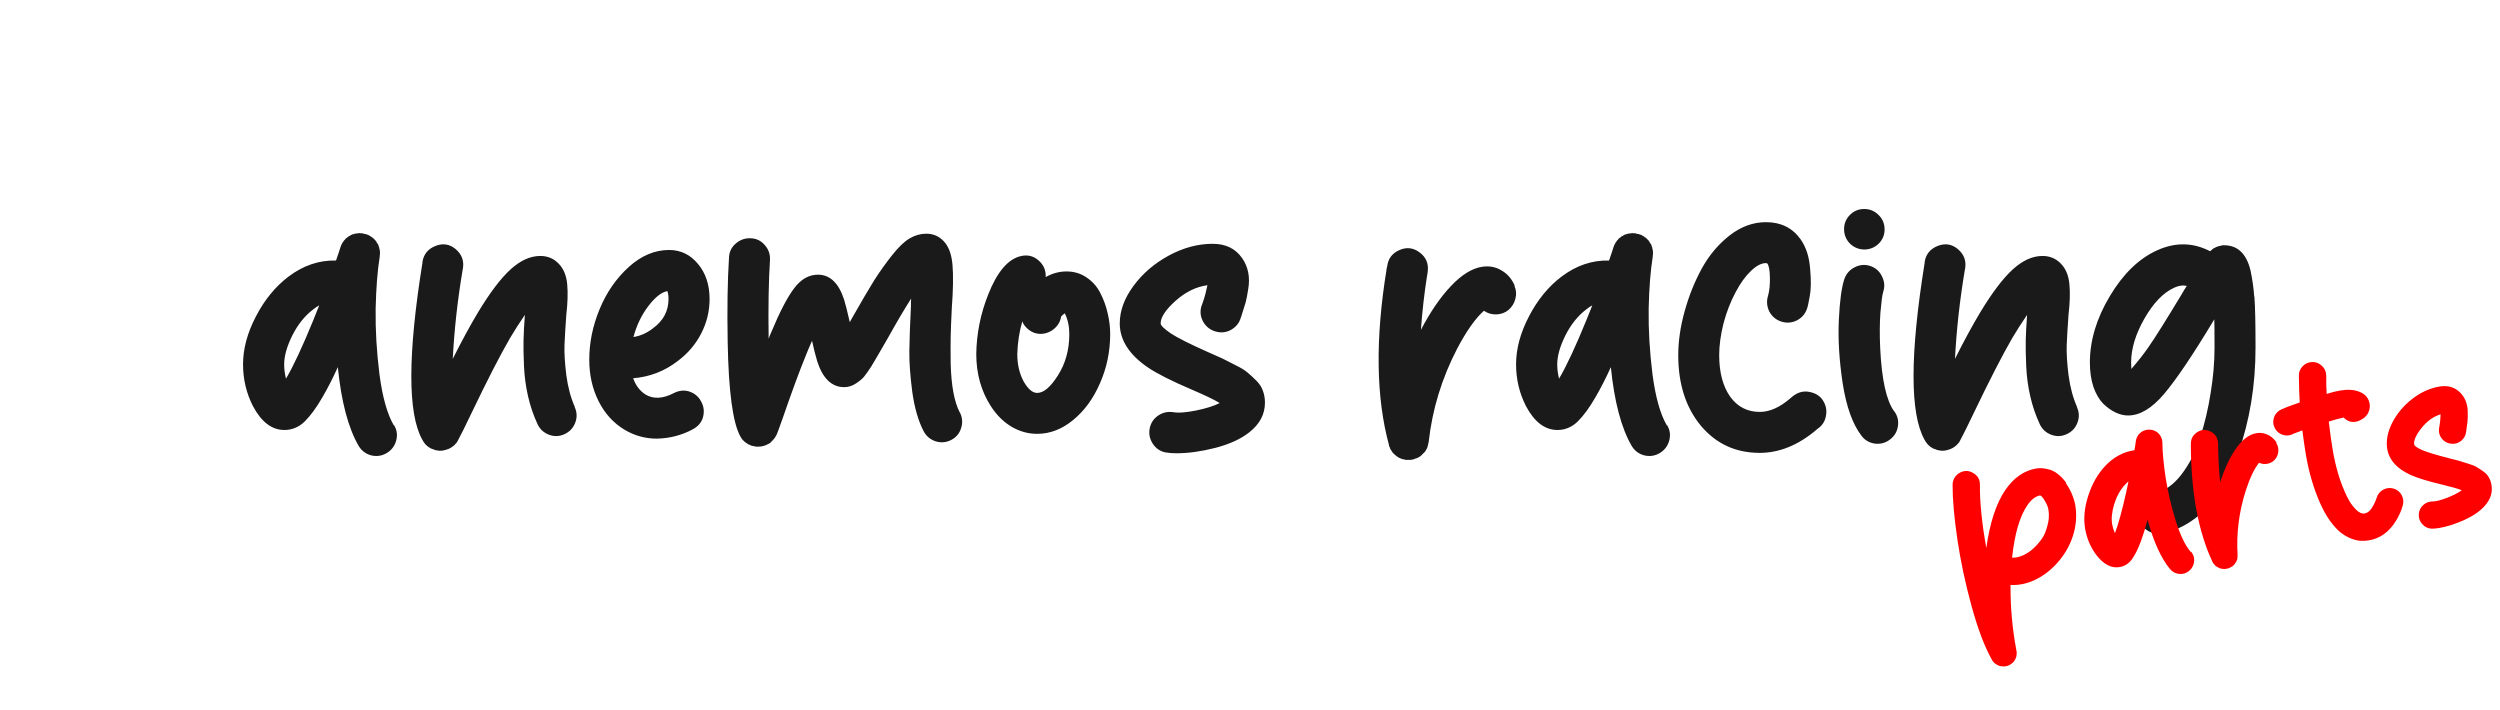 <?xml version="1.0" encoding="UTF-8" standalone="no"?>
<!-- Created with Inkscape (http://www.inkscape.org/) -->

<svg
   width="68.734mm"
   height="19.508mm"
   viewBox="0 0 68.734 19.508"
   version="1.1"
   id="svg1"
   sodipodi:docname="AnemosParts_Logo.svg"
   inkscape:version="1.4.2 (ebf0e940d0, 2025-05-08)"
   xmlns:inkscape="http://www.inkscape.org/namespaces/inkscape"
   xmlns:sodipodi="http://sodipodi.sourceforge.net/DTD/sodipodi-0.dtd"
   xmlns="http://www.w3.org/2000/svg"
   xmlns:svg="http://www.w3.org/2000/svg">
  <sodipodi:namedview
     id="namedview1"
     pagecolor="#ffffff"
     bordercolor="#000000"
     borderopacity="0.25"
     inkscape:showpageshadow="2"
     inkscape:pageopacity="0.0"
     inkscape:pagecheckerboard="0"
     inkscape:deskcolor="#d1d1d1"
     inkscape:document-units="mm"
     inkscape:zoom="6.5734466"
     inkscape:cx="126.11345"
     inkscape:cy="33.544047"
     inkscape:window-width="2560"
     inkscape:window-height="1316"
     inkscape:window-x="1920"
     inkscape:window-y="32"
     inkscape:window-maximized="1"
     inkscape:current-layer="layer1" />
  <defs
     id="defs1" />
  <g
     id="layer1"
     transform="translate(-26.226,-86.944)">
    <rect
       style="fill:none;stroke-width:0.189"
       id="rect1"
       width="68.734"
       height="19.508"
       x="26.226"
       y="86.944" />
    <path
       style="font-size:12.736px;font-family:'Vanilla Pancake';-inkscape-font-specification:'Vanilla Pancake';fill:#1a1a1a;stroke-width:1.061"
       d="m 37.062,98.636 q 0.118,0.199 0.056,0.423 -0.062,0.224 -0.261,0.342 -0.199,0.118 -0.429,0.062 -0.224,-0.062 -0.342,-0.261 -0.429,-0.74 -0.572,-2.164 -0.205,0.454 -0.423,0.827 -0.243,0.423 -0.485,0.665 -0.243,0.236 -0.56,0.236 -0.516,0 -0.864,-0.653 -0.274,-0.535 -0.274,-1.151 0,-0.641 0.354,-1.318 0.354,-0.684 0.896,-1.095 0.609,-0.46 1.306,-0.442 0.037,-0.1 0.075,-0.218 0.037,-0.118 0.044,-0.137 0,-0.006 0,-0.006 l 0.006,-0.012 q 0.006,-0.006 0.006,-0.012 0,-0.012 0.006,-0.019 0,-0.012 0.006,-0.019 0,-0.006 0.006,-0.012 0.006,-0.012 0.012,-0.019 0.006,-0.006 0.006,-0.012 0,-0.006 0.006,-0.012 0.006,-0.006 0.006,-0.012 0,-0.006 0.006,-0.012 l 0.019,-0.019 0.006,-0.012 q 0.006,-0.006 0.006,-0.012 l 0.019,-0.019 0.019,-0.019 0.006,-0.012 q 0.006,-0.012 0.012,-0.012 0.006,0 0.006,-0.006 l 0.012,-0.006 q 0.006,-0.006 0.025,-0.019 l 0.019,-0.019 q 0.006,0 0.012,-0.006 0.006,-0.006 0.012,-0.006 0.006,0 0.012,-0.006 0.006,-0.006 0.012,-0.006 0.006,0 0.006,-0.006 l 0.012,-0.006 0.012,-0.006 q 0.006,-0.006 0.012,-0.006 0.012,-0.012 0.025,-0.012 0.006,-0.006 0.031,-0.006 0.006,0 0.019,-0.006 l 0.012,-0.006 q 0.012,-0.006 0.019,-0.006 h 0.025 0.012 q 0.012,-0.006 0.019,-0.006 h 0.025 l 0.012,-0.006 h 0.012 0.031 q 0.006,0 0.012,0.006 0.006,0 0.012,0 h 0.037 0.012 l 0.006,0.006 q 0.006,0 0.012,0.006 0.012,0 0.019,0 0.006,0 0.012,0.006 0.012,0 0.019,0 h 0.006 q 0.006,0 0.006,0.006 0,0 0.006,0 0.006,0.006 0.012,0.006 0.012,0 0.019,0.006 0.019,0 0.025,0.006 0.006,0 0.012,0.006 0.012,0.006 0.019,0.012 0.006,0.006 0.006,0.006 0.012,0 0.012,0.006 0,0.006 0.012,0.006 0.012,0 0.012,0.006 0.006,0.006 0.025,0.019 l 0.006,0.006 q 0.006,0.006 0.012,0.006 0.006,0 0.012,0.006 0.006,0.006 0.012,0.012 l 0.019,0.019 0.019,0.019 0.019,0.019 q 0.006,0.006 0.019,0.025 0.006,0 0.006,0.006 0,0.006 0.006,0.012 0.006,0.006 0.006,0.012 0,0.006 0.006,0.012 0.006,0.006 0.019,0.025 0,0.006 0.006,0.006 l 0.006,0.012 0.006,0.012 0.006,0.012 q 0.006,0.006 0.006,0.025 0.006,0.006 0.006,0.019 0,0.006 0.006,0.012 0,0.006 0.006,0.019 0,0.006 0,0.019 0.006,0.006 0.006,0.012 0,0.006 0.006,0.025 v 0.012 q 0.006,0.012 0.006,0.019 v 0.025 0.025 0.037 0.019 q 0,0.006 -0.006,0.019 0,0.012 0,0.019 v 0.012 q -0.093,0.572 -0.112,1.437 -0.012,0.864 0.106,1.804 0.124,0.933 0.392,1.393 z M 34.841,95.744 q 0.112,-0.274 0.162,-0.404 -0.075,0.037 -0.168,0.112 -0.348,0.267 -0.572,0.715 -0.224,0.448 -0.224,0.796 0,0.193 0.05,0.392 0.305,-0.516 0.752,-1.611 z m 7.183,2.388 q 0.1,0.211 0.019,0.429 -0.081,0.218 -0.292,0.317 -0.211,0.1 -0.429,0.019 -0.218,-0.081 -0.317,-0.292 -0.168,-0.361 -0.261,-0.765 -0.093,-0.404 -0.112,-0.84 -0.019,-0.435 -0.012,-0.709 0.006,-0.28 0.037,-0.69 -0.218,0.317 -0.41,0.641 -0.41,0.709 -1.051,2.046 -0.261,0.547 -0.373,0.752 l -0.006,0.012 q 0,0.006 -0.006,0.012 -0.006,0.006 -0.012,0.019 -0.006,0.006 -0.006,0.012 v 0.006 l -0.006,0.006 q -0.006,0.006 -0.019,0.019 -0.006,0.012 -0.012,0.019 h -0.006 q -0.006,0 -0.006,0.006 -0.006,0.012 -0.025,0.031 l -0.006,0.006 q -0.006,0.006 -0.025,0.019 -0.012,0.006 -0.019,0.012 v 0.006 q -0.006,0.006 -0.044,0.025 l -0.006,0.006 q -0.006,0 -0.012,0.006 l -0.012,0.006 h -0.006 l -0.006,0.006 -0.006,0.006 q -0.006,0 -0.012,0 -0.006,0 -0.006,0.006 0,0.006 -0.006,0.006 h -0.012 q -0.118,0.044 -0.205,0.044 -0.012,0 -0.037,0 -0.025,-0.006 -0.037,-0.006 -0.019,0 -0.068,-0.012 -0.006,0 -0.006,0 l -0.012,-0.006 q -0.006,-0.006 -0.025,-0.012 -0.012,-0.006 -0.019,-0.006 -0.006,0 -0.019,-0.006 -0.012,-0.006 -0.019,-0.006 -0.006,0 -0.012,-0.006 -0.006,-0.006 -0.012,-0.006 h -0.006 l -0.012,-0.012 q -0.006,-0.006 -0.025,-0.012 -0.012,-0.012 -0.019,-0.012 -0.006,0 -0.006,-0.006 l -0.012,-0.006 -0.031,-0.031 q -0.006,-0.006 -0.006,-0.006 -0.012,0 -0.012,-0.006 -0.031,-0.031 -0.081,-0.106 l -0.006,-0.006 q 0,-0.006 0,-0.006 0,-0.012 -0.006,-0.012 -0.012,-0.012 -0.012,-0.019 -0.603,-1.082 0.006,-4.863 v -0.025 q 0.05,-0.311 0.354,-0.435 0.311,-0.124 0.56,0.087 0.249,0.211 0.199,0.529 l -0.006,0.025 q -0.211,1.25 -0.274,2.463 0.367,-0.734 0.703,-1.294 0.491,-0.808 0.889,-1.169 0.404,-0.367 0.815,-0.367 0.311,0 0.516,0.224 0.193,0.205 0.224,0.56 0.031,0.354 -0.025,0.827 -0.037,0.516 -0.05,0.84 -0.012,0.317 0.05,0.827 0.068,0.504 0.236,0.877 z m 2.724,-0.379 q 0.292,-0.149 0.566,0.019 0.124,0.081 0.193,0.218 0.075,0.137 0.068,0.286 -0.012,0.317 -0.305,0.473 -0.454,0.243 -0.983,0.255 -0.485,0 -0.896,-0.249 -0.454,-0.274 -0.709,-0.784 -0.255,-0.51 -0.255,-1.138 0,-0.703 0.286,-1.393 0.286,-0.69 0.802,-1.157 0.516,-0.466 1.107,-0.466 0.479,0 0.796,0.386 0.317,0.379 0.317,0.964 0,0.498 -0.23,0.945 -0.23,0.448 -0.647,0.759 -0.541,0.417 -1.225,0.473 0.112,0.305 0.342,0.448 0.323,0.193 0.771,-0.037 z m -0.174,-2.805 q -0.243,0.044 -0.522,0.41 -0.28,0.367 -0.41,0.852 0.286,-0.044 0.541,-0.243 0.423,-0.311 0.423,-0.802 0,-0.131 -0.031,-0.218 z m 8.041,3.333 q 0.106,0.205 0.037,0.429 -0.068,0.224 -0.274,0.33 -0.205,0.106 -0.429,0.037 -0.224,-0.075 -0.33,-0.28 -0.218,-0.417 -0.311,-1.076 -0.087,-0.665 -0.081,-1.126 0.006,-0.466 0.044,-1.238 0,-0.031 0,-0.1 0.006,-0.068 0.006,-0.106 -0.292,0.46 -0.641,1.088 -0.379,0.659 -0.454,0.777 -0.112,0.174 -0.187,0.267 -0.068,0.093 -0.23,0.199 -0.155,0.106 -0.33,0.106 -0.51,0 -0.74,-0.709 -0.075,-0.249 -0.143,-0.566 -0.031,0.075 -0.1,0.23 -0.062,0.155 -0.081,0.199 -0.249,0.609 -0.634,1.723 -0.118,0.33 -0.137,0.379 -0.056,0.149 -0.18,0.255 v 0.006 q -0.019,0.019 -0.068,0.044 -0.131,0.075 -0.28,0.075 h -0.05 -0.006 q -0.019,-0.006 -0.05,-0.012 -0.031,-0.006 -0.05,-0.006 v -0.006 q -0.006,0 -0.025,0 -0.019,-0.006 -0.025,-0.012 v 0 q -0.006,-0.006 -0.025,-0.012 -0.012,-0.006 -0.025,-0.012 h -0.006 q -0.006,-0.006 -0.025,-0.012 -0.012,-0.012 -0.019,-0.012 v -0.006 q -0.037,-0.019 -0.044,-0.025 l -0.006,-0.006 q -0.012,-0.006 -0.037,-0.031 v -0.006 q -0.006,-0.006 -0.019,-0.012 -0.012,-0.012 -0.019,-0.019 l -0.006,-0.012 q -0.006,-0.006 -0.012,-0.012 -0.006,-0.012 -0.012,-0.019 0,-0.006 -0.006,-0.006 0,0 0,-0.006 0,-0.006 -0.012,-0.019 -0.012,-0.012 -0.012,-0.019 v 0 q -0.311,-0.56 -0.348,-2.587 -0.025,-1.374 0.037,-2.338 0.012,-0.23 0.187,-0.379 0.18,-0.155 0.417,-0.143 0.23,0.012 0.379,0.187 0.155,0.174 0.143,0.41 -0.056,0.858 -0.037,2.164 0.012,-0.025 0.031,-0.081 0.025,-0.056 0.037,-0.087 0.354,-0.852 0.634,-1.219 0.28,-0.373 0.653,-0.373 0.498,0 0.721,0.69 0.056,0.18 0.155,0.616 0.012,-0.019 0.031,-0.056 0.025,-0.037 0.031,-0.056 0.373,-0.659 0.609,-1.039 0.243,-0.379 0.498,-0.697 0.255,-0.323 0.473,-0.454 0.224,-0.131 0.46,-0.131 0.286,0 0.479,0.205 0.205,0.211 0.243,0.653 0.037,0.442 -0.019,1.182 -0.025,0.504 -0.031,0.79 -0.006,0.28 0,0.74 0.012,0.46 0.075,0.796 0.062,0.33 0.174,0.547 z m 2.935,-3.874 q 0.311,0 0.553,0.168 0.249,0.168 0.379,0.435 0.137,0.267 0.199,0.553 0.068,0.286 0.068,0.566 0,0.715 -0.28,1.35 -0.274,0.634 -0.74,1.014 -0.46,0.379 -0.989,0.379 -0.373,0 -0.709,-0.199 -0.33,-0.199 -0.566,-0.566 -0.398,-0.622 -0.398,-1.43 0.012,-0.833 0.323,-1.623 0.373,-0.952 0.908,-1.07 0.274,-0.062 0.479,0.118 0.211,0.18 0.199,0.46 0.274,-0.155 0.572,-0.155 z m -0.808,3.34 q 0.267,0 0.572,-0.485 0.311,-0.491 0.311,-1.132 0,-0.323 -0.124,-0.572 -0.062,0.044 -0.1,0.087 -0.025,0.168 -0.143,0.292 -0.118,0.124 -0.28,0.168 -0.162,0.044 -0.323,-0.012 -0.155,-0.062 -0.261,-0.199 -0.019,-0.019 -0.062,-0.112 -0.124,0.429 -0.137,0.896 0,0.429 0.174,0.752 0.18,0.317 0.373,0.317 z m 4.689,-1.126 q 0.274,0.118 0.404,0.18 0.131,0.062 0.354,0.18 0.23,0.112 0.336,0.205 0.112,0.093 0.243,0.224 0.131,0.131 0.18,0.28 0.056,0.149 0.056,0.323 0,0.479 -0.429,0.815 -0.342,0.274 -0.933,0.429 -0.585,0.149 -1.07,0.149 -0.168,0 -0.311,-0.025 -0.224,-0.05 -0.348,-0.249 -0.124,-0.199 -0.075,-0.423 0.05,-0.224 0.243,-0.348 0.193,-0.124 0.423,-0.081 0.193,0.031 0.609,-0.05 0.417,-0.087 0.647,-0.205 -0.211,-0.131 -0.777,-0.373 -0.827,-0.354 -1.194,-0.603 -0.777,-0.529 -0.777,-1.213 0,-0.516 0.373,-1.026 0.379,-0.516 0.976,-0.84 0.597,-0.323 1.206,-0.323 0.535,0 0.808,0.392 0.124,0.174 0.168,0.392 0.044,0.218 0,0.466 -0.037,0.249 -0.075,0.379 -0.037,0.131 -0.106,0.336 -0.006,0.037 -0.019,0.056 -0.062,0.224 -0.267,0.342 -0.199,0.112 -0.423,0.05 -0.224,-0.062 -0.342,-0.261 -0.118,-0.205 -0.056,-0.429 0.025,-0.075 0.044,-0.124 0.068,-0.187 0.124,-0.46 -0.466,0.062 -0.877,0.429 -0.41,0.367 -0.41,0.622 0,0.081 0.28,0.274 0.274,0.18 1.014,0.51 z m 8.433,-1.816 q 0.075,0.174 0.025,0.354 -0.044,0.18 -0.187,0.305 -0.143,0.118 -0.336,0.124 -0.187,0.006 -0.342,-0.1 -0.354,0.317 -0.734,1.039 -0.634,1.219 -0.784,2.562 v 0.006 q 0,0.006 -0.006,0.019 0,0.006 0,0.012 0,0.006 -0.006,0.012 0,0.006 0,0.012 0,0.006 -0.006,0.012 0,0.006 0,0.012 0,0.006 -0.006,0.019 0,0.012 0,0.012 l -0.006,0.006 q 0,0.006 0,0.012 0,0.006 -0.006,0.019 -0.006,0.006 -0.006,0.012 v 0.006 q -0.006,0.006 -0.006,0.012 -0.006,0.006 -0.012,0.019 -0.006,0.006 -0.006,0.012 0,0.006 -0.006,0.012 -0.012,0.025 -0.019,0.031 0,0.006 -0.006,0.006 l -0.006,0.012 -0.019,0.019 -0.019,0.019 -0.019,0.019 -0.019,0.019 -0.019,0.019 -0.019,0.019 -0.006,0.006 q -0.006,0.006 -0.012,0.006 -0.006,0 -0.012,0.006 -0.006,0.006 -0.012,0.012 -0.006,0.006 -0.012,0.006 -0.012,0 -0.012,0.006 -0.006,0.006 -0.012,0.006 -0.006,0 -0.012,0.006 -0.012,0.006 -0.031,0.012 -0.012,0.006 -0.019,0.006 -0.006,0 -0.025,0.006 -0.012,0.006 -0.025,0.012 -0.025,0.012 -0.044,0.012 h -0.012 q -0.006,0 -0.019,0.006 -0.006,0 -0.012,0 h -0.012 -0.05 -0.056 -0.006 -0.006 q -0.006,0 -0.019,0 -0.012,-0.006 -0.019,-0.006 l -0.006,-0.006 q -0.006,0 -0.012,0 -0.025,0 -0.037,-0.006 -0.006,0 -0.006,0 0,-0.006 -0.006,-0.006 -0.006,0 -0.019,-0.006 -0.012,-0.006 -0.019,-0.006 -0.006,0 -0.012,-0.006 -0.006,-0.006 -0.012,-0.006 -0.006,0 -0.019,-0.006 -0.006,-0.006 -0.012,-0.006 l -0.006,-0.006 q -0.006,-0.006 -0.012,-0.006 -0.006,0 -0.012,-0.006 -0.006,-0.006 -0.012,-0.012 -0.006,-0.006 -0.006,-0.006 -0.012,0 -0.012,-0.006 -0.006,-0.006 -0.025,-0.019 l -0.012,-0.012 q -0.012,-0.006 -0.031,-0.025 l -0.006,-0.006 q -0.037,-0.031 -0.062,-0.081 l -0.006,-0.006 q -0.006,-0.006 -0.012,-0.019 -0.006,-0.012 -0.012,-0.019 0,-0.006 -0.006,-0.006 0,0 0,-0.006 0,-0.006 -0.006,-0.012 -0.006,-0.012 -0.006,-0.019 v -0.006 q -0.006,-0.006 -0.006,-0.012 -0.012,-0.012 -0.012,-0.025 0,-0.006 -0.006,-0.012 0,-0.006 0,-0.012 v -0.006 q -0.535,-1.959 -0.068,-4.826 0,-0.019 0.006,-0.044 0.012,-0.031 0.012,-0.044 0.037,-0.317 0.336,-0.448 0.299,-0.131 0.56,0.068 0.261,0.199 0.218,0.522 0,0.031 -0.019,0.124 -0.112,0.709 -0.168,1.48 0.386,-0.74 0.827,-1.206 0.442,-0.466 0.858,-0.529 0.292,-0.044 0.529,0.1 0.243,0.137 0.367,0.423 z m 4.198,3.831 q 0.118,0.199 0.056,0.423 -0.062,0.224 -0.261,0.342 -0.199,0.118 -0.429,0.062 -0.224,-0.062 -0.342,-0.261 -0.429,-0.74 -0.572,-2.164 -0.205,0.454 -0.423,0.827 -0.243,0.423 -0.485,0.665 -0.243,0.236 -0.56,0.236 -0.516,0 -0.864,-0.653 -0.274,-0.535 -0.274,-1.151 0,-0.641 0.354,-1.318 0.354,-0.684 0.896,-1.095 0.609,-0.46 1.306,-0.442 0.037,-0.1 0.075,-0.218 0.037,-0.118 0.044,-0.137 0,-0.006 0,-0.006 l 0.006,-0.012 q 0.006,-0.006 0.006,-0.012 0,-0.012 0.006,-0.019 0,-0.012 0.006,-0.019 0,-0.006 0.006,-0.012 0.006,-0.012 0.012,-0.019 0.006,-0.006 0.006,-0.012 0,-0.006 0.006,-0.012 0.006,-0.006 0.006,-0.012 0,-0.006 0.006,-0.012 l 0.019,-0.019 0.006,-0.012 q 0.006,-0.006 0.006,-0.012 l 0.019,-0.019 0.019,-0.019 0.006,-0.012 q 0.006,-0.012 0.012,-0.012 0.006,0 0.006,-0.006 l 0.012,-0.006 q 0.006,-0.006 0.025,-0.019 l 0.019,-0.019 q 0.006,0 0.012,-0.006 0.006,-0.006 0.012,-0.006 0.006,0 0.012,-0.006 0.006,-0.006 0.012,-0.006 0.006,0 0.006,-0.006 l 0.012,-0.006 0.012,-0.006 q 0.006,-0.006 0.012,-0.006 0.012,-0.012 0.025,-0.012 0.006,-0.006 0.031,-0.006 0.006,0 0.019,-0.006 l 0.012,-0.006 q 0.012,-0.006 0.019,-0.006 h 0.025 0.012 q 0.012,-0.006 0.019,-0.006 h 0.025 l 0.012,-0.006 h 0.012 0.031 q 0.006,0 0.012,0.006 0.006,0 0.012,0 h 0.037 0.012 l 0.006,0.006 q 0.006,0 0.012,0.006 0.012,0 0.019,0 0.006,0 0.012,0.006 0.012,0 0.019,0 h 0.006 q 0.006,0 0.006,0.006 0,0 0.006,0 0.006,0.006 0.012,0.006 0.012,0 0.019,0.006 0.019,0 0.025,0.006 0.006,0 0.012,0.006 0.012,0.006 0.019,0.012 0.006,0.006 0.006,0.006 0.012,0 0.012,0.006 0,0.006 0.012,0.006 0.012,0 0.012,0.006 0.006,0.006 0.025,0.019 l 0.006,0.006 q 0.006,0.006 0.012,0.006 0.006,0 0.012,0.006 0.006,0.006 0.012,0.012 l 0.019,0.019 0.019,0.019 0.019,0.019 q 0.006,0.006 0.019,0.025 0.006,0 0.006,0.006 0,0.006 0.006,0.012 0.006,0.006 0.006,0.012 0,0.006 0.006,0.012 0.006,0.006 0.019,0.025 0,0.006 0.006,0.006 l 0.006,0.012 0.006,0.012 0.006,0.012 q 0.006,0.006 0.006,0.025 0.006,0.006 0.006,0.019 0,0.006 0.006,0.012 0,0.006 0.006,0.019 0,0.006 0,0.019 0.006,0.006 0.006,0.012 0,0.006 0.006,0.025 v 0.012 q 0.006,0.012 0.006,0.019 v 0.025 0.025 0.037 0.019 q 0,0.006 -0.006,0.019 0,0.012 0,0.019 v 0.012 q -0.093,0.572 -0.112,1.437 -0.012,0.864 0.106,1.804 0.124,0.933 0.392,1.393 z m -2.22,-2.892 q 0.112,-0.274 0.162,-0.404 -0.075,0.037 -0.168,0.112 -0.348,0.267 -0.572,0.715 -0.224,0.448 -0.224,0.796 0,0.193 0.05,0.392 0.305,-0.516 0.752,-1.611 z m 6.505,2.214 q 0.124,0.193 0.081,0.417 -0.037,0.224 -0.224,0.354 l -0.012,0.006 q -0.012,0.012 -0.019,0.019 -0.752,0.641 -1.567,0.641 -0.989,0 -1.617,-0.746 -0.622,-0.752 -0.622,-1.94 0,-0.572 0.174,-1.2 0.174,-0.634 0.473,-1.182 0.305,-0.553 0.771,-0.914 0.466,-0.361 0.995,-0.361 0.616,0 0.952,0.473 0.224,0.317 0.261,0.808 0.044,0.485 -0.012,0.765 -0.05,0.28 -0.075,0.336 -0.075,0.218 -0.286,0.323 -0.211,0.1 -0.429,0.025 -0.218,-0.075 -0.323,-0.28 -0.1,-0.211 -0.031,-0.429 0.056,-0.199 0.05,-0.504 -0.006,-0.305 -0.075,-0.386 -0.006,0 -0.019,0 -0.006,-0.006 -0.012,-0.006 -0.193,0 -0.417,0.218 -0.224,0.211 -0.417,0.578 -0.211,0.392 -0.336,0.864 -0.118,0.473 -0.118,0.871 0,0.709 0.299,1.138 0.305,0.423 0.815,0.423 0.41,0 0.84,-0.373 0.087,-0.075 0.118,-0.093 0.199,-0.131 0.423,-0.081 0.243,0.05 0.361,0.236 z m 1.953,0.286 q 0.143,0.187 0.106,0.417 -0.031,0.224 -0.218,0.367 -0.187,0.143 -0.423,0.112 -0.23,-0.037 -0.367,-0.224 -0.361,-0.479 -0.51,-1.43 -0.143,-0.952 -0.106,-1.741 0.037,-0.796 0.155,-1.138 0.081,-0.218 0.286,-0.317 0.211,-0.106 0.429,-0.031 0.218,0.075 0.317,0.286 0.106,0.211 0.031,0.429 -0.037,0.124 -0.075,0.566 -0.031,0.435 -0.006,0.976 0.062,1.287 0.379,1.729 z m -0.808,-4.44 q -0.236,0 -0.404,-0.162 -0.162,-0.168 -0.162,-0.398 0,-0.23 0.162,-0.392 0.162,-0.162 0.392,-0.162 0.23,0 0.392,0.162 0.162,0.155 0.168,0.386 0.006,0.23 -0.155,0.398 -0.162,0.162 -0.392,0.168 z m 5.833,4.328 q 0.1,0.211 0.019,0.429 -0.081,0.218 -0.292,0.317 -0.211,0.1 -0.429,0.019 -0.218,-0.081 -0.317,-0.292 -0.168,-0.361 -0.261,-0.765 -0.093,-0.404 -0.112,-0.84 -0.019,-0.435 -0.012,-0.709 0.006,-0.28 0.037,-0.69 -0.218,0.317 -0.41,0.641 -0.41,0.709 -1.051,2.046 -0.261,0.547 -0.373,0.752 l -0.006,0.012 q 0,0.006 -0.006,0.012 -0.006,0.006 -0.012,0.019 -0.006,0.006 -0.006,0.012 v 0.006 l -0.006,0.006 q -0.006,0.006 -0.019,0.019 -0.006,0.012 -0.012,0.019 h -0.006 q -0.006,0 -0.006,0.006 -0.006,0.012 -0.025,0.031 l -0.006,0.006 q -0.006,0.006 -0.025,0.019 -0.012,0.006 -0.019,0.012 v 0.006 q -0.006,0.006 -0.044,0.025 l -0.006,0.006 q -0.006,0 -0.012,0.006 l -0.012,0.006 h -0.006 l -0.006,0.006 -0.006,0.006 q -0.006,0 -0.012,0 -0.006,0 -0.006,0.006 0,0.006 -0.006,0.006 h -0.012 q -0.118,0.044 -0.205,0.044 -0.012,0 -0.037,0 -0.025,-0.006 -0.037,-0.006 -0.019,0 -0.068,-0.012 -0.006,0 -0.006,0 l -0.012,-0.006 q -0.006,-0.006 -0.025,-0.012 -0.012,-0.006 -0.019,-0.006 -0.006,0 -0.019,-0.006 -0.012,-0.006 -0.019,-0.006 -0.006,0 -0.012,-0.006 -0.006,-0.006 -0.012,-0.006 h -0.006 l -0.012,-0.012 q -0.006,-0.006 -0.025,-0.012 -0.012,-0.012 -0.019,-0.012 -0.006,0 -0.006,-0.006 l -0.012,-0.006 -0.031,-0.031 q -0.006,-0.006 -0.006,-0.006 -0.012,0 -0.012,-0.006 -0.031,-0.031 -0.081,-0.106 l -0.006,-0.006 q 0,-0.006 0,-0.006 0,-0.012 -0.006,-0.012 -0.012,-0.012 -0.012,-0.019 -0.603,-1.082 0.006,-4.863 v -0.025 q 0.05,-0.311 0.354,-0.435 0.311,-0.124 0.56,0.087 0.249,0.211 0.199,0.529 l -0.006,0.025 q -0.211,1.25 -0.274,2.463 0.367,-0.734 0.703,-1.294 0.491,-0.808 0.889,-1.169 0.404,-0.367 0.815,-0.367 0.311,0 0.516,0.224 0.193,0.205 0.224,0.56 0.031,0.354 -0.025,0.827 -0.037,0.516 -0.05,0.84 -0.012,0.317 0.05,0.827 0.068,0.504 0.236,0.877 z m 4.882,-3.035 q 0.031,0.417 0.031,1.343 v 0.068 q 0,1.555 -0.479,2.904 -0.131,0.367 -0.299,0.684 -0.168,0.323 -0.423,0.647 -0.249,0.323 -0.603,0.553 -0.348,0.23 -0.759,0.311 -0.23,0.043 -0.423,-0.087 -0.193,-0.124 -0.243,-0.354 -0.044,-0.23 0.081,-0.423 0.131,-0.187 0.361,-0.236 0.41,-0.081 0.74,-0.504 0.33,-0.423 0.522,-1.02 0.193,-0.597 0.292,-1.238 0.106,-0.641 0.106,-1.238 v -0.068 q 0,-0.516 -0.006,-0.715 -0.883,1.468 -1.387,2.058 -0.498,0.585 -0.983,0.585 -0.168,0 -0.342,-0.081 -0.174,-0.081 -0.342,-0.243 -0.162,-0.162 -0.267,-0.454 -0.1,-0.299 -0.1,-0.678 0,-0.908 0.547,-1.822 0.547,-0.92 1.3,-1.262 0.752,-0.342 1.461,0.025 l 0.012,-0.012 v -0.006 h 0.006 q 0.006,0 0.006,-0.006 0,-0.006 0.006,-0.006 0.006,0 0.012,-0.006 l 0.019,-0.019 q 0.006,-0.006 0.025,-0.019 0,-0.006 0.006,-0.006 0.006,0 0.012,-0.006 0.006,-0.006 0.019,-0.006 0.012,0 0.012,-0.006 0,-0.006 0.006,-0.006 0.006,0 0.012,-0.006 0.006,-0.006 0.012,-0.006 0.012,0 0.019,-0.006 l 0.006,-0.006 q 0.006,0 0.012,0 0.025,-0.012 0.031,-0.012 h 0.012 l 0.012,-0.006 q 0.006,0 0.012,0 0.012,-0.006 0.019,-0.006 0.006,0 0.006,0 l 0.012,-0.006 q 0.006,0 0.012,0 0.012,-0.006 0.019,-0.006 h 0.025 0.031 0.019 q 0.535,0.019 0.697,0.697 0.081,0.392 0.1,0.715 z m -1.996,-0.068 q 0.019,-0.025 0.062,-0.106 0.05,-0.081 0.075,-0.118 -0.062,-0.012 -0.093,-0.012 -0.118,0 -0.255,0.062 -0.448,0.205 -0.815,0.846 -0.367,0.641 -0.367,1.213 0,0.118 0.006,0.174 0.286,-0.33 0.473,-0.603 0.261,-0.373 0.914,-1.455 z"
       id="text1"
       aria-label="anemos racing" />
    <path
       style="font-size:8.473px;font-family:'Vanilla Pancake';-inkscape-font-specification:'Vanilla Pancake';fill:#ff0000;stroke-width:0.706"
       d="m 64.889,112.809 q 0.145,0.302 0.157,0.637 0,0.434 -0.207,0.832 -0.207,0.397 -0.579,0.683 -0.319,0.244 -0.674,0.339 -0.352,0.091 -0.666,0.017 -0.161,0.906 -0.145,1.804 v 0.008 0.025 0.017 q 0,0.004 -0.004,0.008 0,0.008 0,0.012 0,0.004 0,0.008 l -0.004,0.008 -0.004,0.008 v 0.008 q 0,0.012 -0.004,0.021 0,0.004 -0.004,0.008 0,0.004 0,0.008 l -0.008,0.017 q 0,0.008 -0.008,0.017 l -0.008,0.017 q 0,0.004 -0.004,0.004 l -0.004,0.008 -0.004,0.008 q -0.004,0.008 -0.008,0.008 -0.004,0 -0.004,0.008 0,0.004 -0.004,0.008 l -0.012,0.012 q 0,0.004 -0.004,0.008 -0.004,0.004 -0.008,0.008 l -0.008,0.008 -0.017,0.017 q -0.004,0.004 -0.004,0.004 -0.008,0 -0.008,0.004 0,0.004 -0.008,0.008 l -0.008,0.004 -0.004,0.004 q -0.004,0.004 -0.008,0.004 -0.004,0 -0.008,0.004 -0.004,0.004 -0.008,0.008 -0.004,0.004 -0.008,0.004 -0.008,0.004 -0.012,0.004 -0.008,0.008 -0.012,0.008 -0.004,0.004 -0.012,0.004 -0.008,0 -0.012,0.004 -0.004,0 -0.004,0 0,0.004 -0.004,0.004 -0.004,0 -0.008,0.004 l -0.008,0.004 q -0.004,0 -0.012,0 -0.008,0.004 -0.008,0.004 l -0.004,0.004 q -0.004,0 -0.008,0 -0.004,0 -0.012,0 -0.004,0.004 -0.008,0.004 h -0.012 -0.029 l -0.004,0.004 h -0.004 -0.004 q -0.004,0 -0.017,-0.004 -0.012,0 -0.021,0 h -0.008 q -0.004,0 -0.012,-0.004 -0.008,0 -0.012,0 h -0.004 l -0.004,-0.004 q -0.004,0 -0.012,-0.004 -0.008,0 -0.012,0 h -0.004 l -0.004,-0.004 q -0.004,-0.004 -0.017,-0.004 -0.008,0 -0.012,-0.004 -0.004,0 -0.012,-0.004 l -0.008,-0.004 -0.008,-0.004 q -0.004,0 -0.012,-0.008 -0.004,0 -0.012,-0.004 l -0.008,-0.004 -0.008,-0.008 q -0.033,-0.025 -0.05,-0.041 l -0.004,-0.004 -0.021,-0.021 q -0.004,0 -0.004,-0.004 -0.004,-0.004 -0.008,-0.012 -0.004,-0.004 -0.008,-0.008 l -0.004,-0.004 v -0.004 q 0,-0.004 -0.004,-0.012 -0.004,-0.004 -0.008,-0.008 0,-0.004 -0.004,-0.004 0,0 0,-0.004 -0.004,-0.004 -0.012,-0.017 -0.004,-0.008 -0.004,-0.012 v -0.004 q -0.004,-0.004 -0.004,-0.008 0,-0.004 -0.004,-0.012 l -0.004,-0.008 v -0.004 q -0.203,-0.571 -0.298,-1.539 -0.095,-0.968 -0.074,-1.874 0.021,-0.91 0.124,-1.498 0.017,-0.099 0.083,-0.178 0.066,-0.079 0.161,-0.112 0.203,-0.074 0.368,0.066 0.17,0.141 0.128,0.352 -0.128,0.707 -0.12,1.742 0.319,-1.005 0.79,-1.489 0.426,-0.434 0.931,-0.434 0.083,0 0.165,0.021 0.083,0.021 0.19,0.07 0.108,0.05 0.211,0.165 0.103,0.112 0.182,0.273 z m -1.08,1.556 q 0.103,-0.079 0.199,-0.178 0.095,-0.103 0.19,-0.31 0.099,-0.207 0.099,-0.43 0,-0.103 -0.054,-0.244 -0.054,-0.145 -0.103,-0.174 -0.194,0 -0.393,0.207 -0.385,0.393 -0.658,1.349 0.149,0.037 0.343,-0.021 0.194,-0.058 0.376,-0.199 z m 4.158,0.889 q 0.079,0.132 0.037,0.281 -0.041,0.149 -0.174,0.228 -0.132,0.079 -0.285,0.041 -0.149,-0.041 -0.228,-0.174 -0.285,-0.492 -0.381,-1.44 -0.137,0.302 -0.281,0.55 -0.161,0.281 -0.323,0.443 -0.161,0.157 -0.372,0.157 -0.343,0 -0.575,-0.434 -0.182,-0.356 -0.182,-0.765 0,-0.426 0.236,-0.877 0.236,-0.455 0.596,-0.728 0.405,-0.306 0.869,-0.294 0.025,-0.066 0.05,-0.145 0.025,-0.079 0.029,-0.091 0,-0.004 0,-0.004 l 0.004,-0.008 q 0.004,-0.004 0.004,-0.008 0,-0.008 0.004,-0.012 0,-0.008 0.004,-0.012 0,-0.004 0.004,-0.008 0.004,-0.008 0.008,-0.012 0.004,-0.004 0.004,-0.008 0,-0.004 0.004,-0.008 0.004,-0.004 0.004,-0.008 0,-0.004 0.004,-0.008 l 0.012,-0.012 0.004,-0.008 q 0.004,-0.004 0.004,-0.008 l 0.012,-0.012 0.012,-0.012 0.004,-0.008 q 0.004,-0.008 0.008,-0.008 0.004,0 0.004,-0.004 l 0.008,-0.004 q 0.004,-0.004 0.017,-0.012 l 0.012,-0.012 q 0.004,0 0.008,-0.004 0.004,-0.004 0.008,-0.004 0.004,0 0.008,-0.004 0.004,-0.004 0.008,-0.004 0.004,0 0.004,-0.004 l 0.008,-0.004 0.008,-0.004 q 0.004,-0.004 0.008,-0.004 0.008,-0.008 0.017,-0.008 0.004,-0.004 0.021,-0.004 0.004,0 0.012,-0.004 l 0.008,-0.004 q 0.008,-0.004 0.012,-0.004 h 0.017 0.008 q 0.008,-0.004 0.012,-0.004 h 0.017 l 0.008,-0.004 h 0.008 0.021 q 0.004,0 0.008,0.004 0.004,0 0.008,0 h 0.025 0.008 l 0.004,0.004 q 0.004,0 0.008,0.004 0.008,0 0.012,0 0.004,0 0.008,0.004 0.008,0 0.012,0 h 0.004 q 0.004,0 0.004,0.004 0,0 0.004,0 0.004,0.004 0.008,0.004 0.008,0 0.012,0.004 0.012,0 0.017,0.004 0.004,0 0.008,0.004 0.008,0.004 0.012,0.008 0.004,0.004 0.004,0.004 0.008,0 0.008,0.004 0,0.004 0.008,0.004 0.008,0 0.008,0.004 0.004,0.004 0.017,0.012 l 0.004,0.004 q 0.004,0.004 0.008,0.004 0.004,0 0.008,0.004 0.004,0.004 0.008,0.008 l 0.012,0.012 0.012,0.012 0.012,0.012 q 0.004,0.004 0.012,0.017 0.004,0 0.004,0.004 0,0.004 0.004,0.008 0.004,0.004 0.004,0.008 0,0.004 0.004,0.008 0.004,0.004 0.012,0.017 0,0.004 0.004,0.004 l 0.004,0.008 0.004,0.008 0.004,0.008 q 0.004,0.004 0.004,0.017 0.004,0.004 0.004,0.012 0,0.004 0.004,0.008 0,0.004 0.004,0.012 0,0.004 0,0.012 0.004,0.004 0.004,0.008 0,0.004 0.004,0.017 v 0.008 q 0.004,0.008 0.004,0.012 v 0.017 0.017 0.025 0.012 q 0,0.004 -0.004,0.012 0,0.008 0,0.012 v 0.008 q -0.062,0.381 -0.074,0.956 -0.008,0.575 0.07,1.2 0.083,0.621 0.261,0.927 z m -1.477,-1.924 q 0.074,-0.182 0.108,-0.269 -0.05,0.025 -0.112,0.074 -0.232,0.178 -0.381,0.476 -0.149,0.298 -0.149,0.53 0,0.128 0.033,0.261 0.203,-0.343 0.501,-1.071 z m 4.29,-0.625 q 0.05,0.116 0.017,0.236 -0.029,0.12 -0.124,0.203 -0.095,0.079 -0.223,0.083 -0.124,0.004 -0.228,-0.066 -0.236,0.211 -0.488,0.691 -0.422,0.811 -0.521,1.704 v 0.004 q 0,0.004 -0.004,0.012 0,0.004 0,0.008 0,0.004 -0.004,0.008 0,0.004 0,0.008 0,0.004 -0.004,0.008 0,0.004 0,0.008 0,0.004 -0.004,0.012 0,0.008 0,0.008 l -0.004,0.004 q 0,0.004 0,0.008 0,0.004 -0.004,0.012 -0.004,0.004 -0.004,0.008 v 0.004 q -0.004,0.004 -0.004,0.008 -0.004,0.004 -0.008,0.012 -0.004,0.004 -0.004,0.008 0,0.004 -0.004,0.008 -0.008,0.017 -0.012,0.021 0,0.004 -0.004,0.004 l -0.004,0.008 -0.012,0.012 -0.012,0.012 -0.012,0.012 -0.012,0.012 -0.012,0.012 -0.012,0.012 -0.004,0.004 q -0.004,0.004 -0.008,0.004 -0.004,0 -0.008,0.004 -0.004,0.004 -0.008,0.008 -0.004,0.004 -0.008,0.004 -0.008,0 -0.008,0.004 -0.004,0.004 -0.008,0.004 -0.004,0 -0.008,0.004 -0.008,0.004 -0.021,0.008 -0.008,0.004 -0.012,0.004 -0.004,0 -0.017,0.004 -0.008,0.004 -0.017,0.008 -0.017,0.008 -0.029,0.008 h -0.008 q -0.004,0 -0.012,0.004 -0.004,0 -0.008,0 h -0.008 -0.033 -0.037 -0.004 -0.004 q -0.004,0 -0.012,0 -0.008,-0.004 -0.012,-0.004 l -0.004,-0.004 q -0.004,0 -0.008,0 -0.017,0 -0.025,-0.004 -0.004,0 -0.004,0 0,-0.004 -0.004,-0.004 -0.004,0 -0.012,-0.004 -0.008,-0.004 -0.012,-0.004 -0.004,0 -0.008,-0.004 -0.004,-0.004 -0.008,-0.004 -0.004,0 -0.012,-0.004 -0.004,-0.004 -0.008,-0.004 l -0.004,-0.004 q -0.004,-0.004 -0.008,-0.004 -0.004,0 -0.008,-0.004 -0.004,-0.004 -0.008,-0.008 -0.004,-0.004 -0.004,-0.004 -0.008,0 -0.008,-0.004 -0.004,-0.004 -0.017,-0.012 l -0.008,-0.008 q -0.008,-0.004 -0.021,-0.017 l -0.004,-0.004 q -0.025,-0.021 -0.041,-0.054 l -0.004,-0.004 q -0.004,-0.004 -0.008,-0.012 -0.004,-0.008 -0.008,-0.012 0,-0.004 -0.004,-0.004 0,0 0,-0.004 0,-0.004 -0.004,-0.008 -0.004,-0.008 -0.004,-0.012 v -0.004 q -0.004,-0.004 -0.004,-0.008 -0.008,-0.008 -0.008,-0.017 0,-0.004 -0.004,-0.008 0,-0.004 0,-0.008 v -0.004 q -0.356,-1.303 -0.046,-3.21 0,-0.012 0.004,-0.029 0.008,-0.021 0.008,-0.029 0.025,-0.211 0.223,-0.298 0.199,-0.087 0.372,0.045 0.174,0.132 0.145,0.348 0,0.021 -0.012,0.083 -0.074,0.472 -0.112,0.985 0.256,-0.492 0.55,-0.803 0.294,-0.31 0.571,-0.352 0.194,-0.029 0.352,0.066 0.161,0.091 0.244,0.281 z m 2.966,1.779 q 0.141,0.07 0.19,0.215 0.05,0.145 -0.017,0.285 -0.099,0.215 -0.273,0.405 -0.348,0.385 -0.798,0.385 -0.128,0 -0.248,-0.029 -0.116,-0.029 -0.252,-0.112 -0.137,-0.087 -0.252,-0.219 -0.116,-0.137 -0.228,-0.364 -0.108,-0.228 -0.182,-0.525 -0.157,-0.629 -0.157,-1.353 0,-0.273 0.017,-0.687 -0.149,0.025 -0.256,0.05 -0.141,0.05 -0.277,-0.012 -0.137,-0.062 -0.194,-0.203 -0.054,-0.141 0,-0.277 0.058,-0.141 0.194,-0.203 0.103,-0.045 0.592,-0.124 0.029,-0.269 0.083,-0.608 0.004,-0.025 0.008,-0.058 0.008,-0.037 0.008,-0.045 0.017,-0.153 0.137,-0.248 0.124,-0.099 0.281,-0.079 0.153,0.017 0.248,0.141 0.099,0.12 0.079,0.277 0,0.017 -0.008,0.062 -0.008,0.041 -0.012,0.07 -0.004,0.017 -0.025,0.149 -0.017,0.132 -0.029,0.232 0.232,-0.029 0.376,-0.029 0.323,0 0.521,0.124 0.199,0.12 0.219,0.327 0.017,0.153 -0.079,0.285 -0.091,0.128 -0.294,0.174 -0.116,0.025 -0.223,-0.017 -0.108,-0.045 -0.17,-0.145 -0.186,0.008 -0.422,0.041 -0.025,0.472 -0.025,0.803 0,0.65 0.132,1.171 0.033,0.141 0.083,0.277 0.05,0.132 0.145,0.269 0.099,0.137 0.211,0.137 0.116,0 0.223,-0.12 0.108,-0.12 0.174,-0.248 0.07,-0.141 0.215,-0.19 0.145,-0.05 0.285,0.017 z m 1.626,-0.571 q 0.182,0.079 0.269,0.12 0.087,0.041 0.236,0.12 0.153,0.074 0.223,0.137 0.074,0.062 0.161,0.149 0.087,0.087 0.12,0.186 0.037,0.099 0.037,0.215 0,0.319 -0.285,0.542 -0.228,0.182 -0.621,0.285 -0.389,0.099 -0.712,0.099 -0.112,0 -0.207,-0.017 -0.149,-0.033 -0.232,-0.165 -0.083,-0.132 -0.05,-0.281 0.033,-0.149 0.161,-0.232 0.128,-0.083 0.281,-0.054 0.128,0.021 0.405,-0.033 0.277,-0.058 0.43,-0.137 -0.141,-0.087 -0.517,-0.248 -0.55,-0.236 -0.794,-0.401 -0.517,-0.352 -0.517,-0.807 0,-0.343 0.248,-0.683 0.252,-0.343 0.65,-0.559 0.397,-0.215 0.803,-0.215 0.356,0 0.538,0.261 0.083,0.116 0.112,0.261 0.029,0.145 0,0.31 -0.025,0.165 -0.05,0.252 -0.025,0.087 -0.07,0.223 -0.004,0.025 -0.012,0.037 -0.041,0.149 -0.178,0.228 -0.132,0.074 -0.281,0.033 -0.149,-0.041 -0.228,-0.174 -0.079,-0.137 -0.037,-0.285 0.017,-0.05 0.029,-0.083 0.046,-0.124 0.083,-0.306 -0.31,0.041 -0.583,0.285 -0.273,0.244 -0.273,0.414 0,0.054 0.186,0.182 0.182,0.12 0.674,0.339 z"
       id="text1-8"
       transform="rotate(-9.729)"
       aria-label="parts" />
  </g>
</svg>
